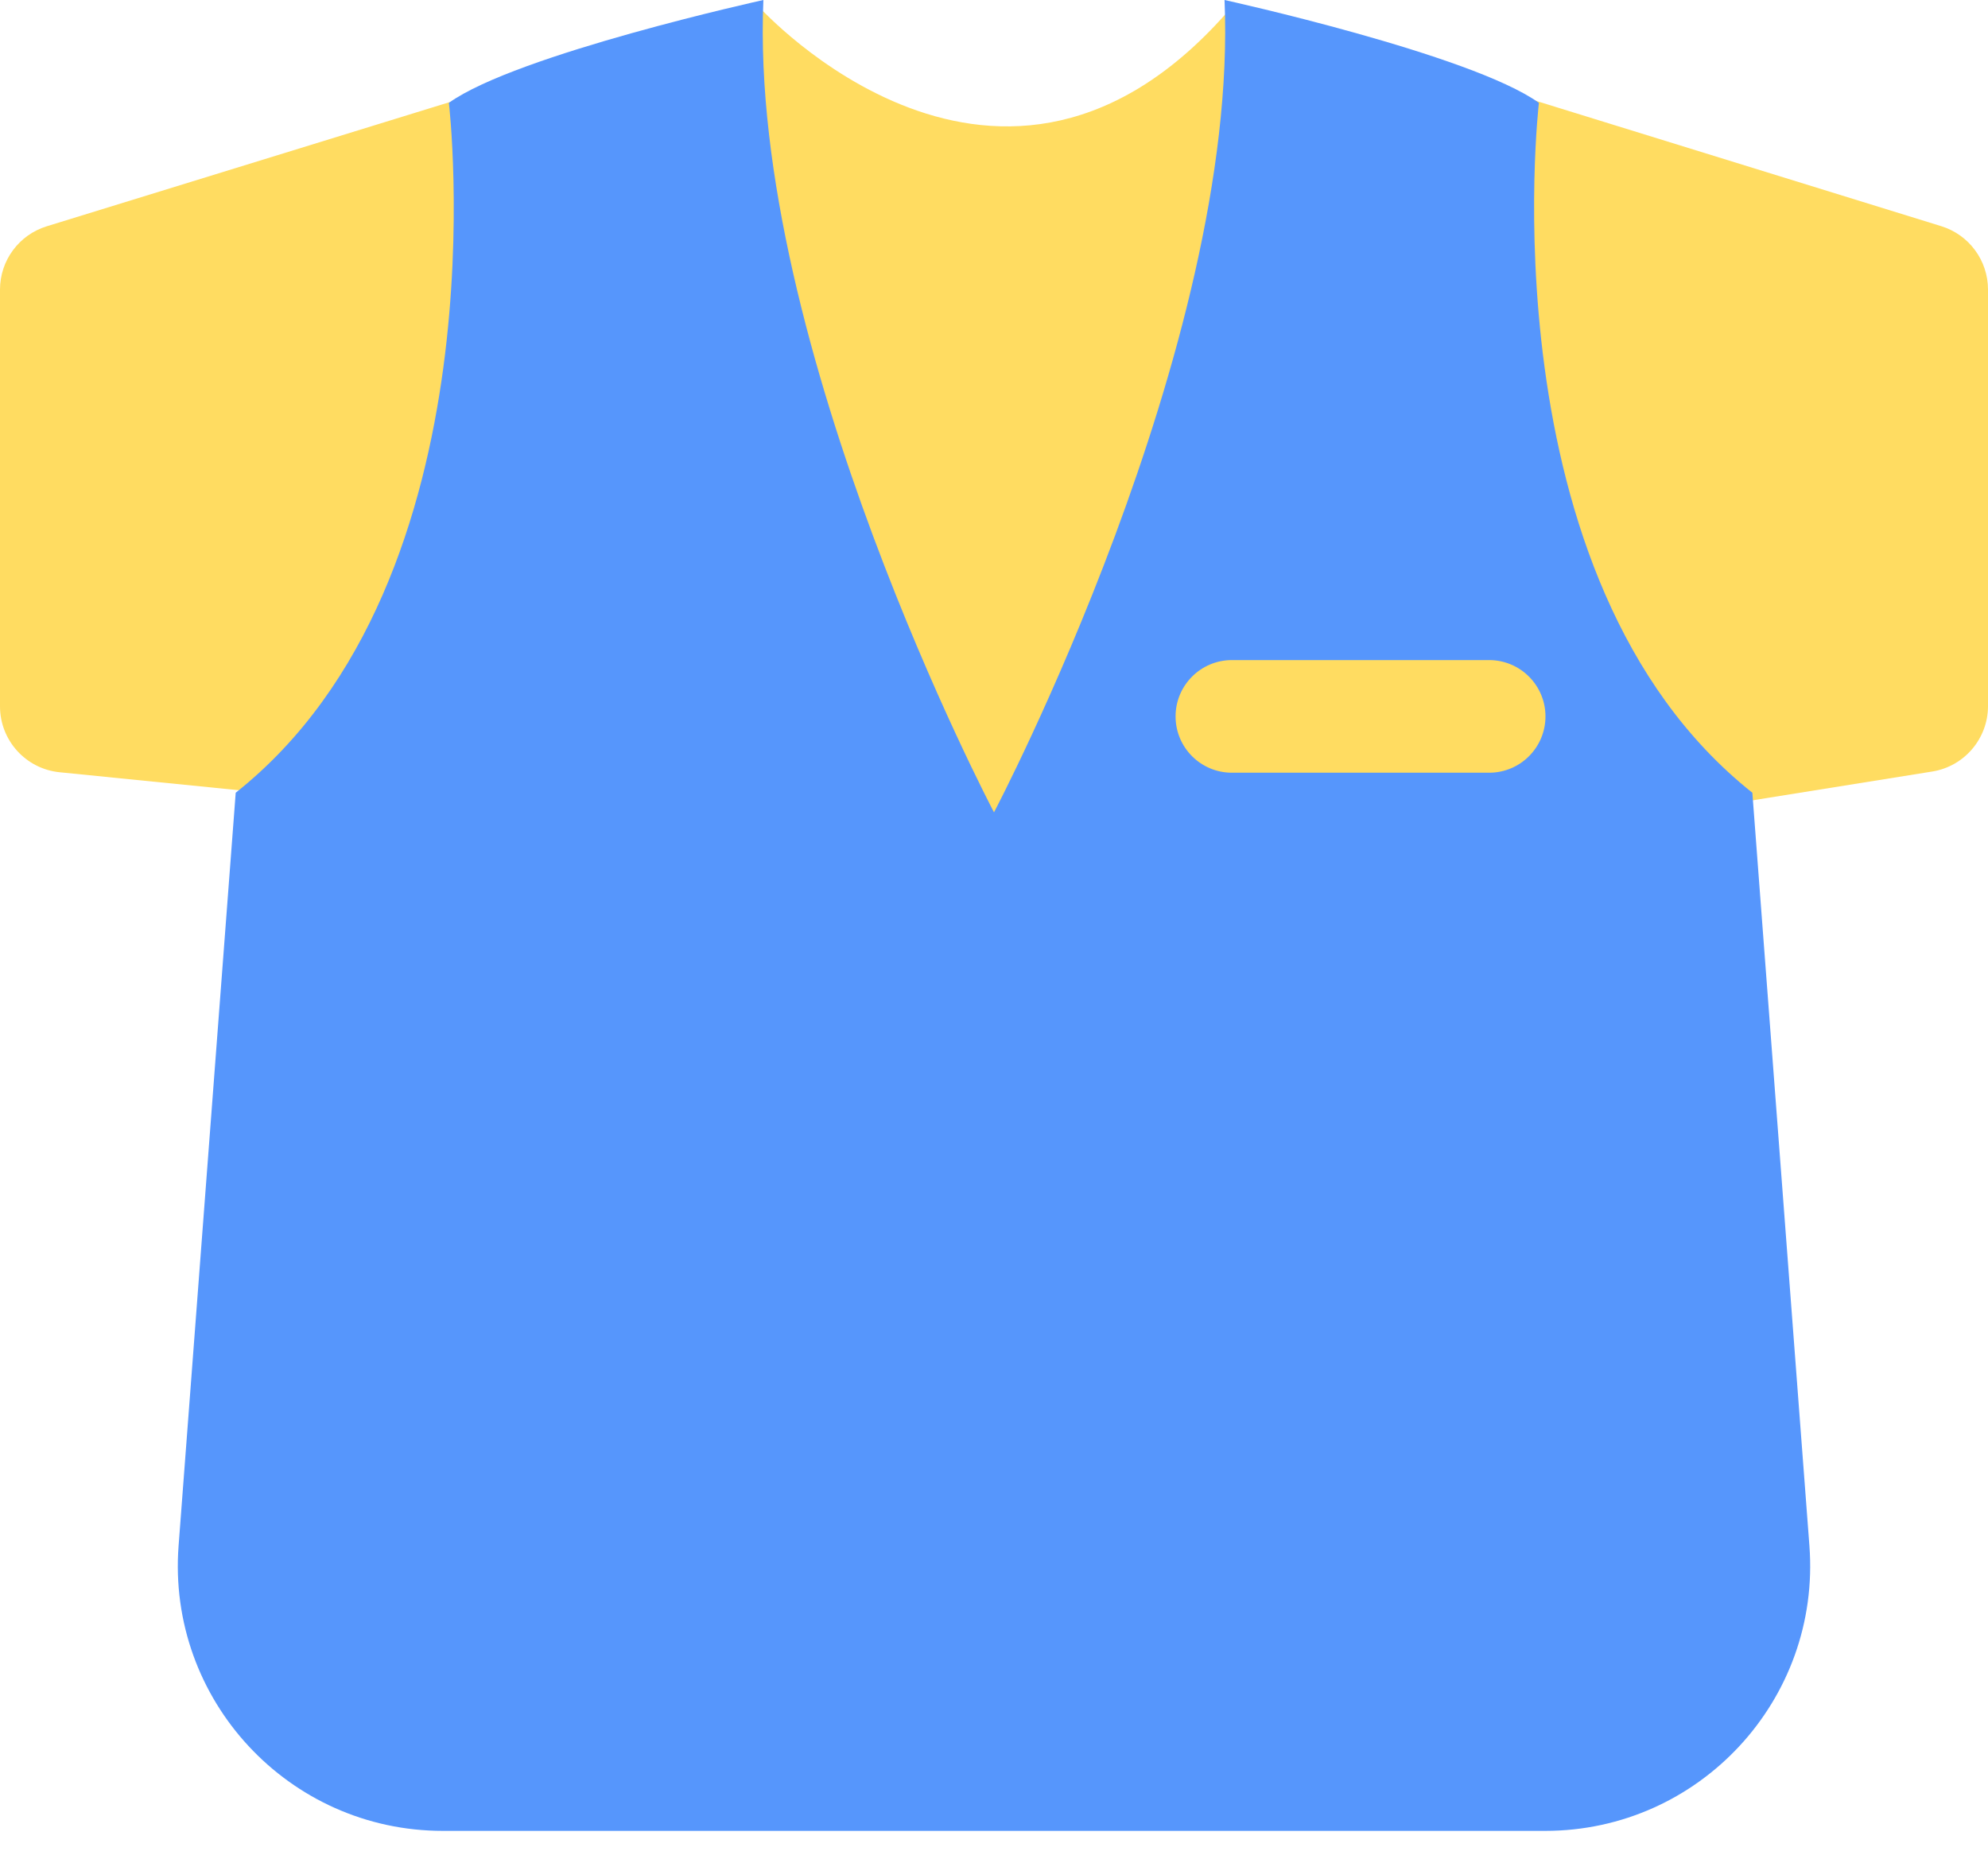 <svg width="30" height="28" viewBox="0 0 30 28" fill="none" xmlns="http://www.w3.org/2000/svg">
<path d="M11.453 0.103C11.453 0.103 15.113 4.163 18.59 0.103L29.296 3.414C29.714 3.544 30 3.931 30 4.37V10.656C30 11.147 29.643 11.566 29.159 11.644L25.309 12.261L15.022 13.071L0.9 11.655C0.389 11.604 0 11.174 0 10.66V4.37C0 3.932 0.286 3.544 0.706 3.415L11.453 0.103Z" fill="#FFDC61"/>
<path d="M15.004 27.632H23.317C25.645 27.632 27.481 25.651 27.305 23.329L26.444 11.964C22.379 8.737 23.223 1.552 23.223 1.552C22.205 0.82 18.479 0 18.479 0C18.704 5.228 15 12.26 15 12.26V27.632H15.004Z" fill="#5696FC"/>
<path d="M15 27.632H6.684C4.355 27.632 2.519 25.651 2.695 23.329L3.557 11.964C7.623 8.737 6.774 1.552 6.774 1.552C7.793 0.82 11.52 0 11.52 0C11.295 5.228 15 12.26 15 12.26V27.632Z" fill="#5696FC"/>
<path fill-rule="evenodd" clip-rule="evenodd" d="M17.74 10.812C17.74 10.343 18.121 9.962 18.59 9.962H22.472C22.941 9.962 23.322 10.343 23.322 10.812C23.322 11.282 22.941 11.662 22.472 11.662H18.59C18.121 11.662 17.74 11.282 17.74 10.812Z" fill="#FFDC61"/>
</svg>
